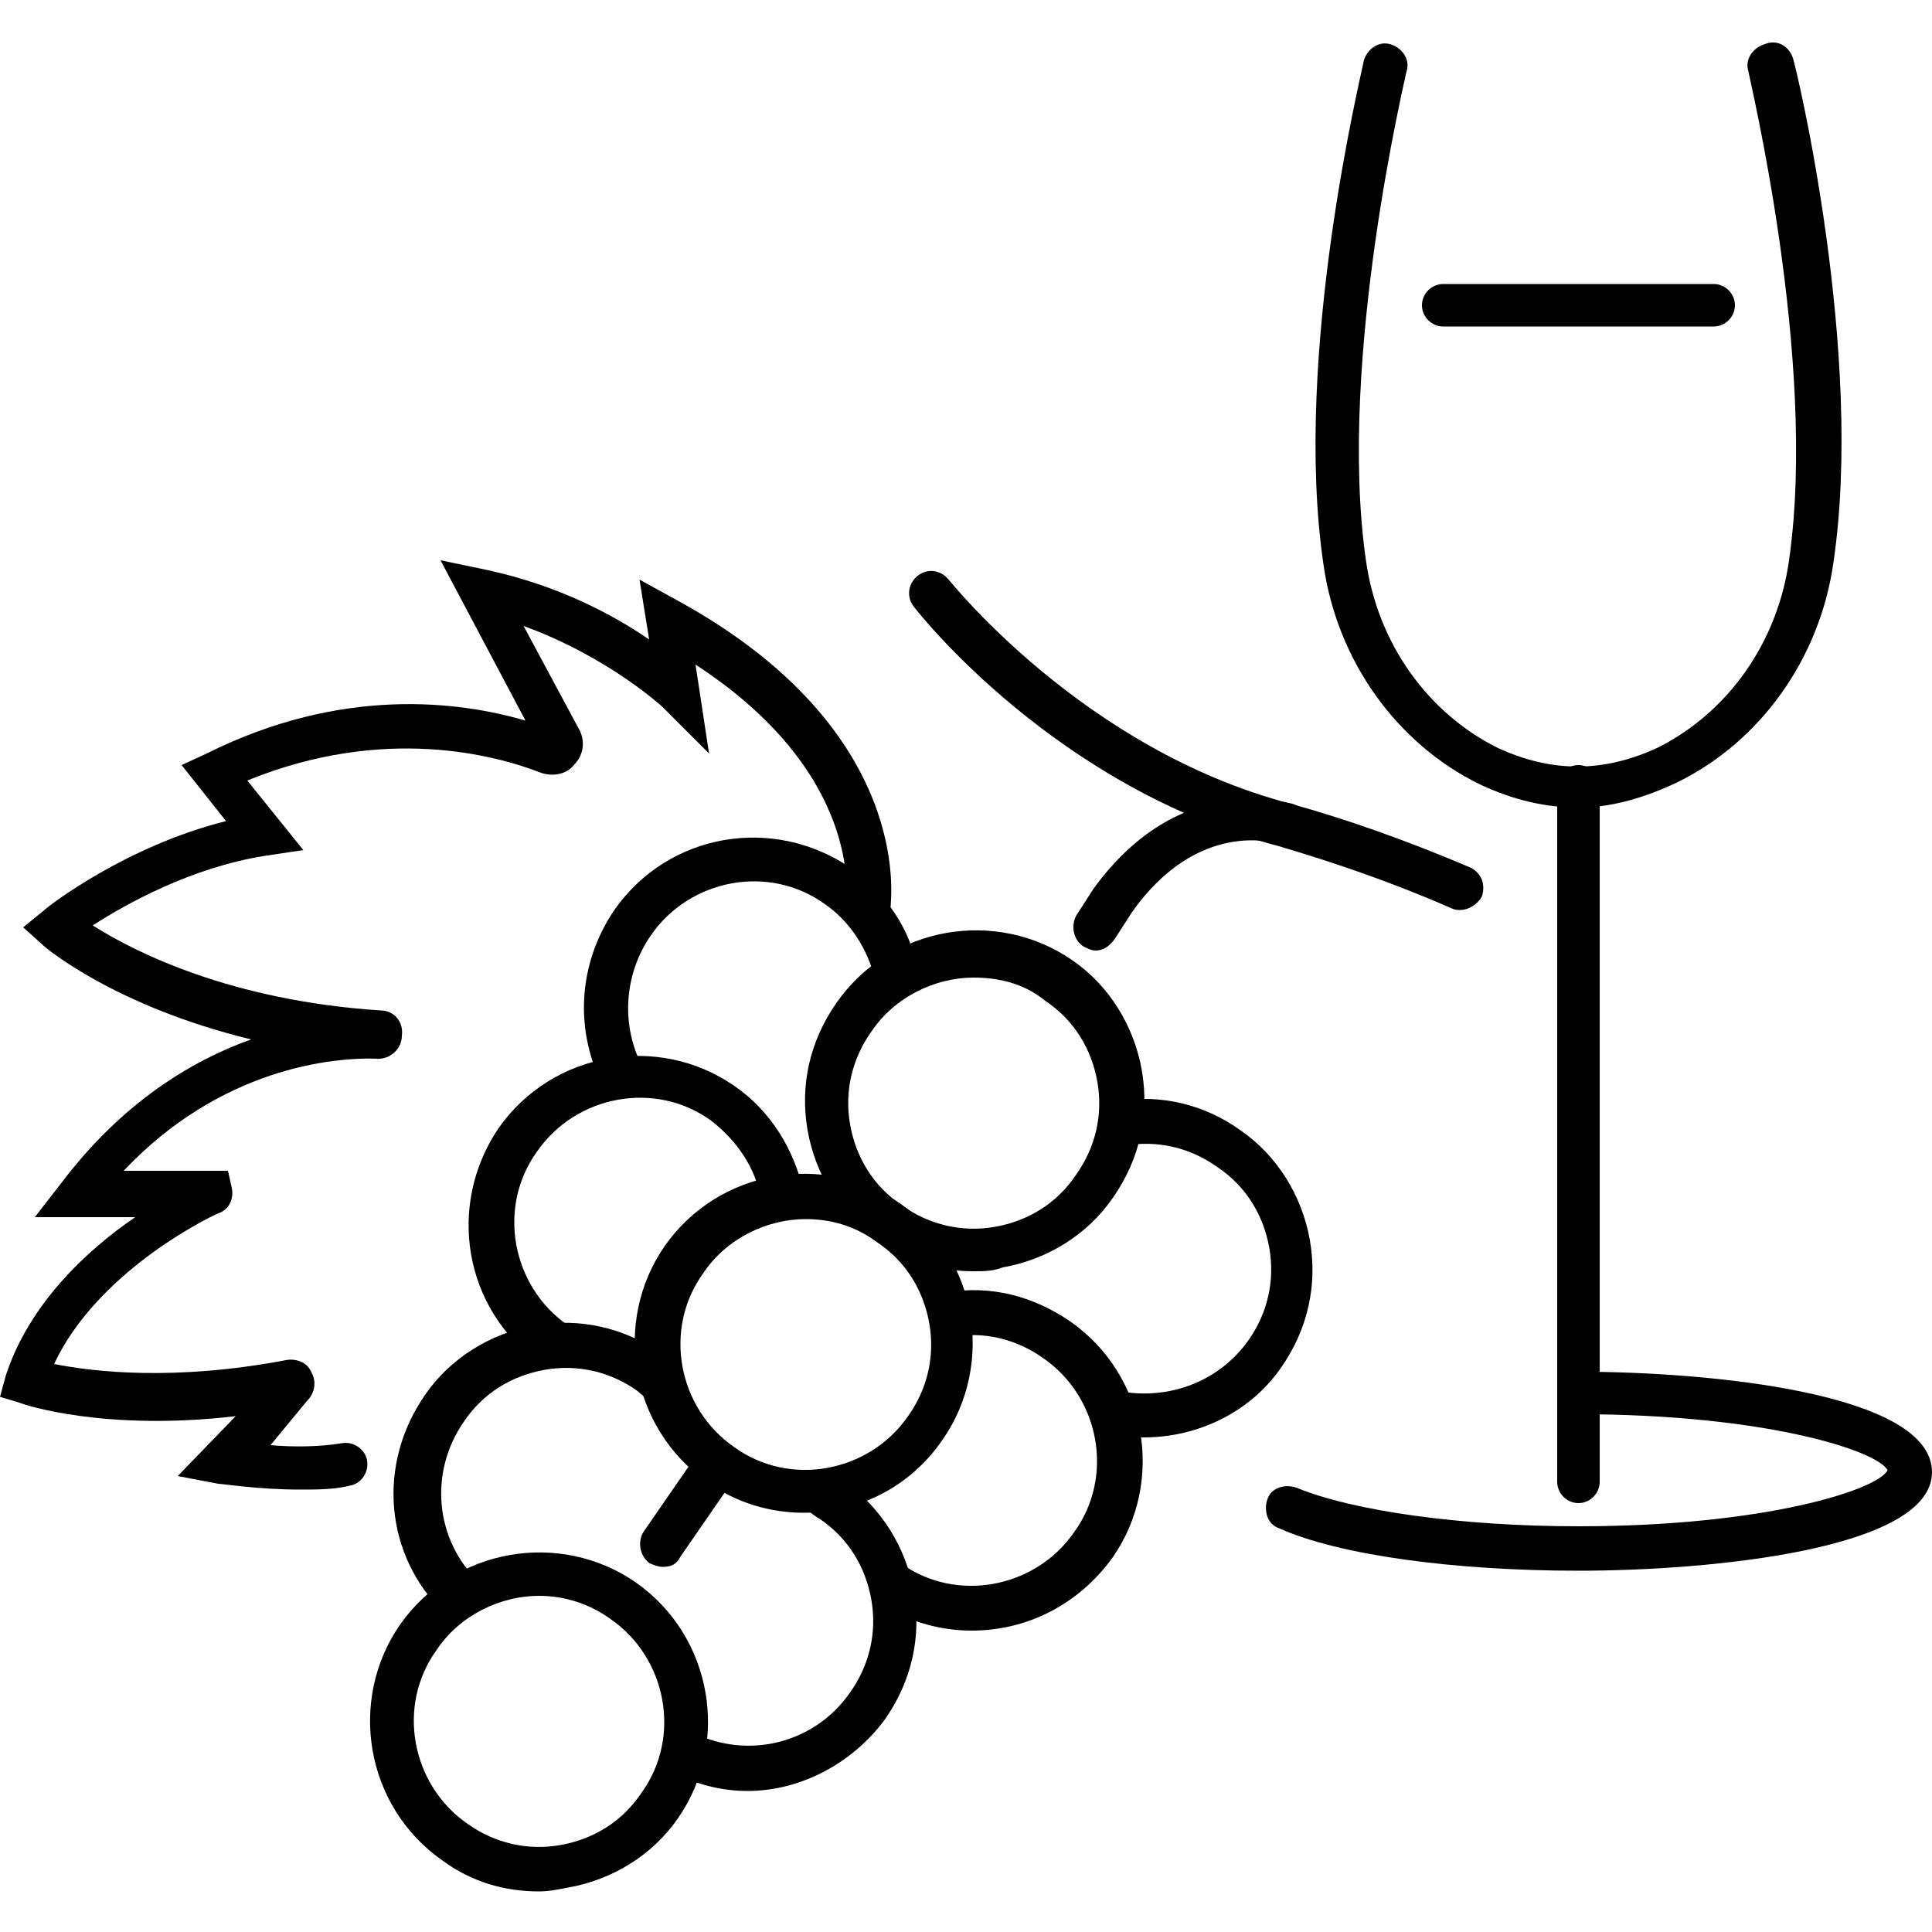 <svg height='100px' width='100px'  fill="#000000" xmlns="http://www.w3.org/2000/svg" xmlns:xlink="http://www.w3.org/1999/xlink" version="1.1" x="0px" y="0px" viewBox="0 0 100 100" style="enable-background:new 0 0 100 100;" xml:space="preserve"><g><g><path d="M81.7,77.8c-0.6,0-1.1-0.5-1.1-1.1v-36c0-0.6,0.5-1.1,1.1-1.1c0.6,0,1.1,0.5,1.1,1.1v36    C82.8,77.3,82.3,77.8,81.7,77.8z"></path></g><g><g><path d="M50.3,84.4c-1.7,0-3.5-0.5-5-1.6l1.3-1.9c2.9,2.1,7,1.3,9-1.6c2.1-2.9,1.3-7-1.6-9     c-1.4-1-3.1-1.4-4.7-1.1L49,66.9c2.3-0.4,4.5,0.2,6.4,1.5c4,2.8,4.9,8.3,2.2,12.2C55.8,83.1,53.1,84.4,50.3,84.4z"></path></g><g><path d="M41.6,78.3c-1.7,0-3.5-0.5-5-1.6c-4-2.8-4.9-8.3-2.2-12.2c2.8-4,8.3-4.9,12.2-2.2     c4,2.8,4.9,8.3,2.2,12.2C47.1,77,44.4,78.3,41.6,78.3z M41.7,63.1c-2,0-4.1,1-5.3,2.8c-2.1,2.9-1.3,7,1.6,9c2.9,2.1,7,1.3,9-1.6     c1-1.4,1.4-3.1,1.1-4.8c-0.3-1.7-1.2-3.2-2.7-4.2C44.2,63.4,42.9,63.1,41.7,63.1z"></path></g><g><path d="M28,70.6c-4-2.8-4.9-8.2-2.2-12.2c2.8-4,8.3-4.9,12.2-2.2c1.9,1.3,3.1,3.3,3.6,5.5l-2.2,0.4     c-0.3-1.7-1.3-3.1-2.6-4.1c-2.9-2.1-7-1.3-9,1.6c-2.1,2.9-1.3,7,1.6,9L28,70.6z"></path></g><g><path d="M23,83.5c-3.1-3-3.5-7.7-1-11.3c1.3-1.9,3.4-3.2,5.7-3.6c2.3-0.4,4.6,0.1,6.6,1.5     c0.3,0.2,0.6,0.4,0.8,0.7l-1.5,1.7c-0.2-0.2-0.4-0.3-0.6-0.5c-1.4-1-3.1-1.4-4.8-1.1c-1.7,0.3-3.2,1.2-4.2,2.7     c-1.8,2.6-1.5,6.1,0.8,8.3L23,83.5z"></path></g><g><path d="M38.7,92.7c-1.3,0-2.5-0.3-3.8-0.9l1-2.1c2.9,1.4,6.3,0.5,8.1-2.1c1-1.4,1.4-3.1,1.1-4.8     c-0.3-1.7-1.2-3.2-2.7-4.2c-0.2-0.1-0.4-0.3-0.6-0.4l1.1-2c0.3,0.2,0.6,0.3,0.8,0.5c1.9,1.3,3.2,3.4,3.6,5.7     c0.4,2.3-0.1,4.6-1.5,6.6C44.1,91.3,41.4,92.7,38.7,92.7z"></path></g><g><path d="M27.9,97.9c-1.8,0-3.5-0.5-5-1.6c-4-2.8-4.9-8.3-2.2-12.2c2.8-4,8.3-4.9,12.2-2.2     c4,2.8,4.9,8.3,2.2,12.2c-1.3,1.9-3.4,3.2-5.7,3.6C28.9,97.8,28.4,97.9,27.9,97.9z M27.9,82.6c-2,0-4.1,1-5.3,2.8     c-2.1,2.9-1.3,7,1.6,9c1.4,1,3.1,1.4,4.8,1.1c1.7-0.3,3.2-1.2,4.2-2.7c2.1-2.9,1.3-7-1.6-9C30.5,83,29.2,82.6,27.9,82.6z"></path></g><g><path d="M50.4,65.8c-1.8,0-3.5-0.5-5-1.6c-1.9-1.3-3.2-3.4-3.6-5.7c-0.4-2.3,0.1-4.6,1.5-6.6     c2.8-4,8.3-4.9,12.2-2.2c1.9,1.3,3.2,3.4,3.6,5.7c0.4,2.3-0.1,4.6-1.5,6.6c-1.3,1.9-3.4,3.2-5.7,3.6     C51.4,65.8,50.9,65.8,50.4,65.8z M50.4,50.6c-2,0-4.1,1-5.3,2.8c-1,1.4-1.4,3.1-1.1,4.8c0.3,1.7,1.2,3.2,2.7,4.2     c1.4,1,3.1,1.4,4.8,1.1c1.7-0.3,3.2-1.2,4.2-2.7h0c1-1.4,1.4-3.1,1.1-4.8c-0.3-1.7-1.2-3.2-2.7-4.2C53,50.9,51.7,50.6,50.4,50.6z     "></path></g><g><path d="M31.3,56.4c-1.6-3-1.4-6.5,0.5-9.3c2.8-4,8.2-4.9,12.2-2.2c1.8,1.3,3.1,3.1,3.5,5.3l-2.2,0.5     c-0.4-1.6-1.3-3-2.6-3.9c-2.9-2.1-7-1.3-9,1.6c-1.4,2-1.6,4.7-0.4,6.9L31.3,56.4z"></path></g><g><path d="M59.2,74.4c-0.6,0-1.2-0.1-1.8-0.2l0.5-2.2c2.6,0.5,5.2-0.5,6.7-2.6c1-1.4,1.4-3.1,1.1-4.8     c-0.3-1.7-1.2-3.2-2.7-4.2c-1.4-1-3.1-1.4-4.8-1.1L57.8,57c2.3-0.4,4.6,0.2,6.4,1.5c1.9,1.3,3.2,3.4,3.6,5.7     c0.4,2.3-0.1,4.6-1.5,6.6C64.7,73.1,62,74.4,59.2,74.4z"></path></g><g><path d="M34.3,81.1c-0.2,0-0.5-0.1-0.7-0.2c-0.5-0.4-0.6-1.1-0.3-1.6l2.9-4.2c0.4-0.5,1.1-0.6,1.6-0.3     c0.5,0.4,0.6,1.1,0.3,1.6l-2.9,4.2C35,81,34.7,81.1,34.3,81.1z"></path></g><g><path d="M15.5,77.1c-2.1,0-4-0.3-4.2-0.3l-2.1-0.4l3-3.1c-6.8,0.8-11-0.6-11.2-0.7L0,72.3l0.3-1.1     C1.5,67.5,4.5,64.7,7,63l-5.2,0l1.4-1.8c3.1-4.1,6.7-6.3,9.8-7.4C6,52.1,2.4,49.1,2.2,48.9l-1-0.9l1.1-0.9     c0.2-0.2,4.2-3.3,9.4-4.6l-2.3-2.9l1.3-0.6c7-3.5,13.1-2.7,16.5-1.7L22.8,29l2.4,0.5c3.7,0.8,6.5,2.3,8.4,3.6L33.1,30l2,1.1     c12.2,6.7,11,15.4,11,15.8c-0.1,0.6-0.7,1.1-1.3,1c-0.6-0.1-1-0.7-1-1.3c0-0.3,0.8-6.6-7.8-12.2l0.7,4.6l-2.4-2.4     c0,0-2.8-2.6-7.2-4.2l2.9,5.4c0.3,0.6,0.2,1.3-0.3,1.8c-0.4,0.5-1.1,0.6-1.7,0.4c-2.3-0.9-8.1-2.5-15.2,0.4l2.9,3.6l-2,0.3     c-3.8,0.6-7.2,2.5-8.9,3.6c2.2,1.4,7.2,3.9,14.9,4.4c0.7,0,1.2,0.6,1.1,1.3c0,0.7-0.6,1.2-1.2,1.2c-2.4-0.1-8.2,0.5-13.2,5.8     l5.4,0l0.2,0.9c0.1,0.5-0.1,1.1-0.7,1.3c-0.7,0.3-6.3,3.1-8.5,7.8c2,0.4,6.2,0.9,12-0.2c0.5-0.1,1.1,0.1,1.3,0.6     c0.3,0.5,0.2,1.1-0.2,1.5L14,74.8c1.1,0.1,2.5,0.1,3.7-0.1c0.6-0.1,1.2,0.3,1.3,0.9c0.1,0.6-0.3,1.2-0.9,1.3     C17.3,77.1,16.4,77.1,15.5,77.1z"></path></g><g><path d="M75.6,47.1c-0.2,0-0.3,0-0.5-0.1c-3.2-1.4-6.2-2.4-8.9-3.2c-11.5-3-18.6-12-18.9-12.4     c-0.4-0.5-0.3-1.2,0.2-1.6c0.5-0.4,1.2-0.3,1.6,0.2c0.1,0.1,7,8.8,17.7,11.6c2.9,0.8,6,1.9,9.3,3.3c0.6,0.3,0.8,0.9,0.6,1.5     C76.5,46.8,76,47.1,75.6,47.1z"></path></g><g><path d="M56.7,49.2c-0.2,0-0.4-0.1-0.6-0.2c-0.5-0.3-0.7-1-0.4-1.6l0.9-1.4c4.5-6.2,10-4.4,10.3-4.4     c0.6,0.2,0.9,0.9,0.7,1.4c-0.2,0.6-0.9,0.9-1.4,0.7c-0.2-0.1-4.2-1.3-7.6,3.5l-0.9,1.4C57.4,49,57.1,49.2,56.7,49.2z"></path></g></g><g><g><path d="M81.7,41.8c-1.7,0-3.4-0.4-5.1-1.2c-4.3-2.1-7.4-6.4-8.1-11.4c-1.6-10.9,2-25.5,2.1-26.1     c0.2-0.6,0.8-1,1.4-0.8c0.6,0.2,1,0.8,0.8,1.4c0,0.1-3.6,14.9-2.1,25.3c0.6,4.3,3.2,7.9,6.8,9.7c2.8,1.3,5.5,1.3,8.3,0     c3.6-1.8,6.2-5.4,6.8-9.7c1.5-10.4-2.1-25.1-2.1-25.3c-0.2-0.6,0.2-1.2,0.8-1.4C92,2,92.6,2.4,92.8,3c0.2,0.6,3.7,15.3,2.1,26.1     c-0.7,5-3.8,9.3-8.1,11.4C85.1,41.3,83.4,41.8,81.7,41.8z"></path></g><g><path d="M88.7,16.9h-14c-0.6,0-1.1-0.5-1.1-1.1c0-0.6,0.5-1.1,1.1-1.1h14c0.6,0,1.1,0.5,1.1,1.1     C89.8,16.4,89.3,16.9,88.7,16.9z"></path></g></g><g><path d="M81.7,81.3c-6.4,0-12.4-0.8-15.5-2.2c-0.6-0.2-0.8-0.9-0.6-1.5c0.2-0.6,0.9-0.8,1.5-0.6    c2.9,1.2,8.5,2,14.6,2c9.7,0,15.5-1.9,16-2.9c-0.5-1-6.3-2.9-16-2.9c-0.6,0-1.1-0.5-1.1-1.1c0-0.6,0.5-1.1,1.1-1.1    c6.8,0,18.3,1.1,18.3,5.2C100,80.2,88.5,81.3,81.7,81.3z"></path></g></g></svg>